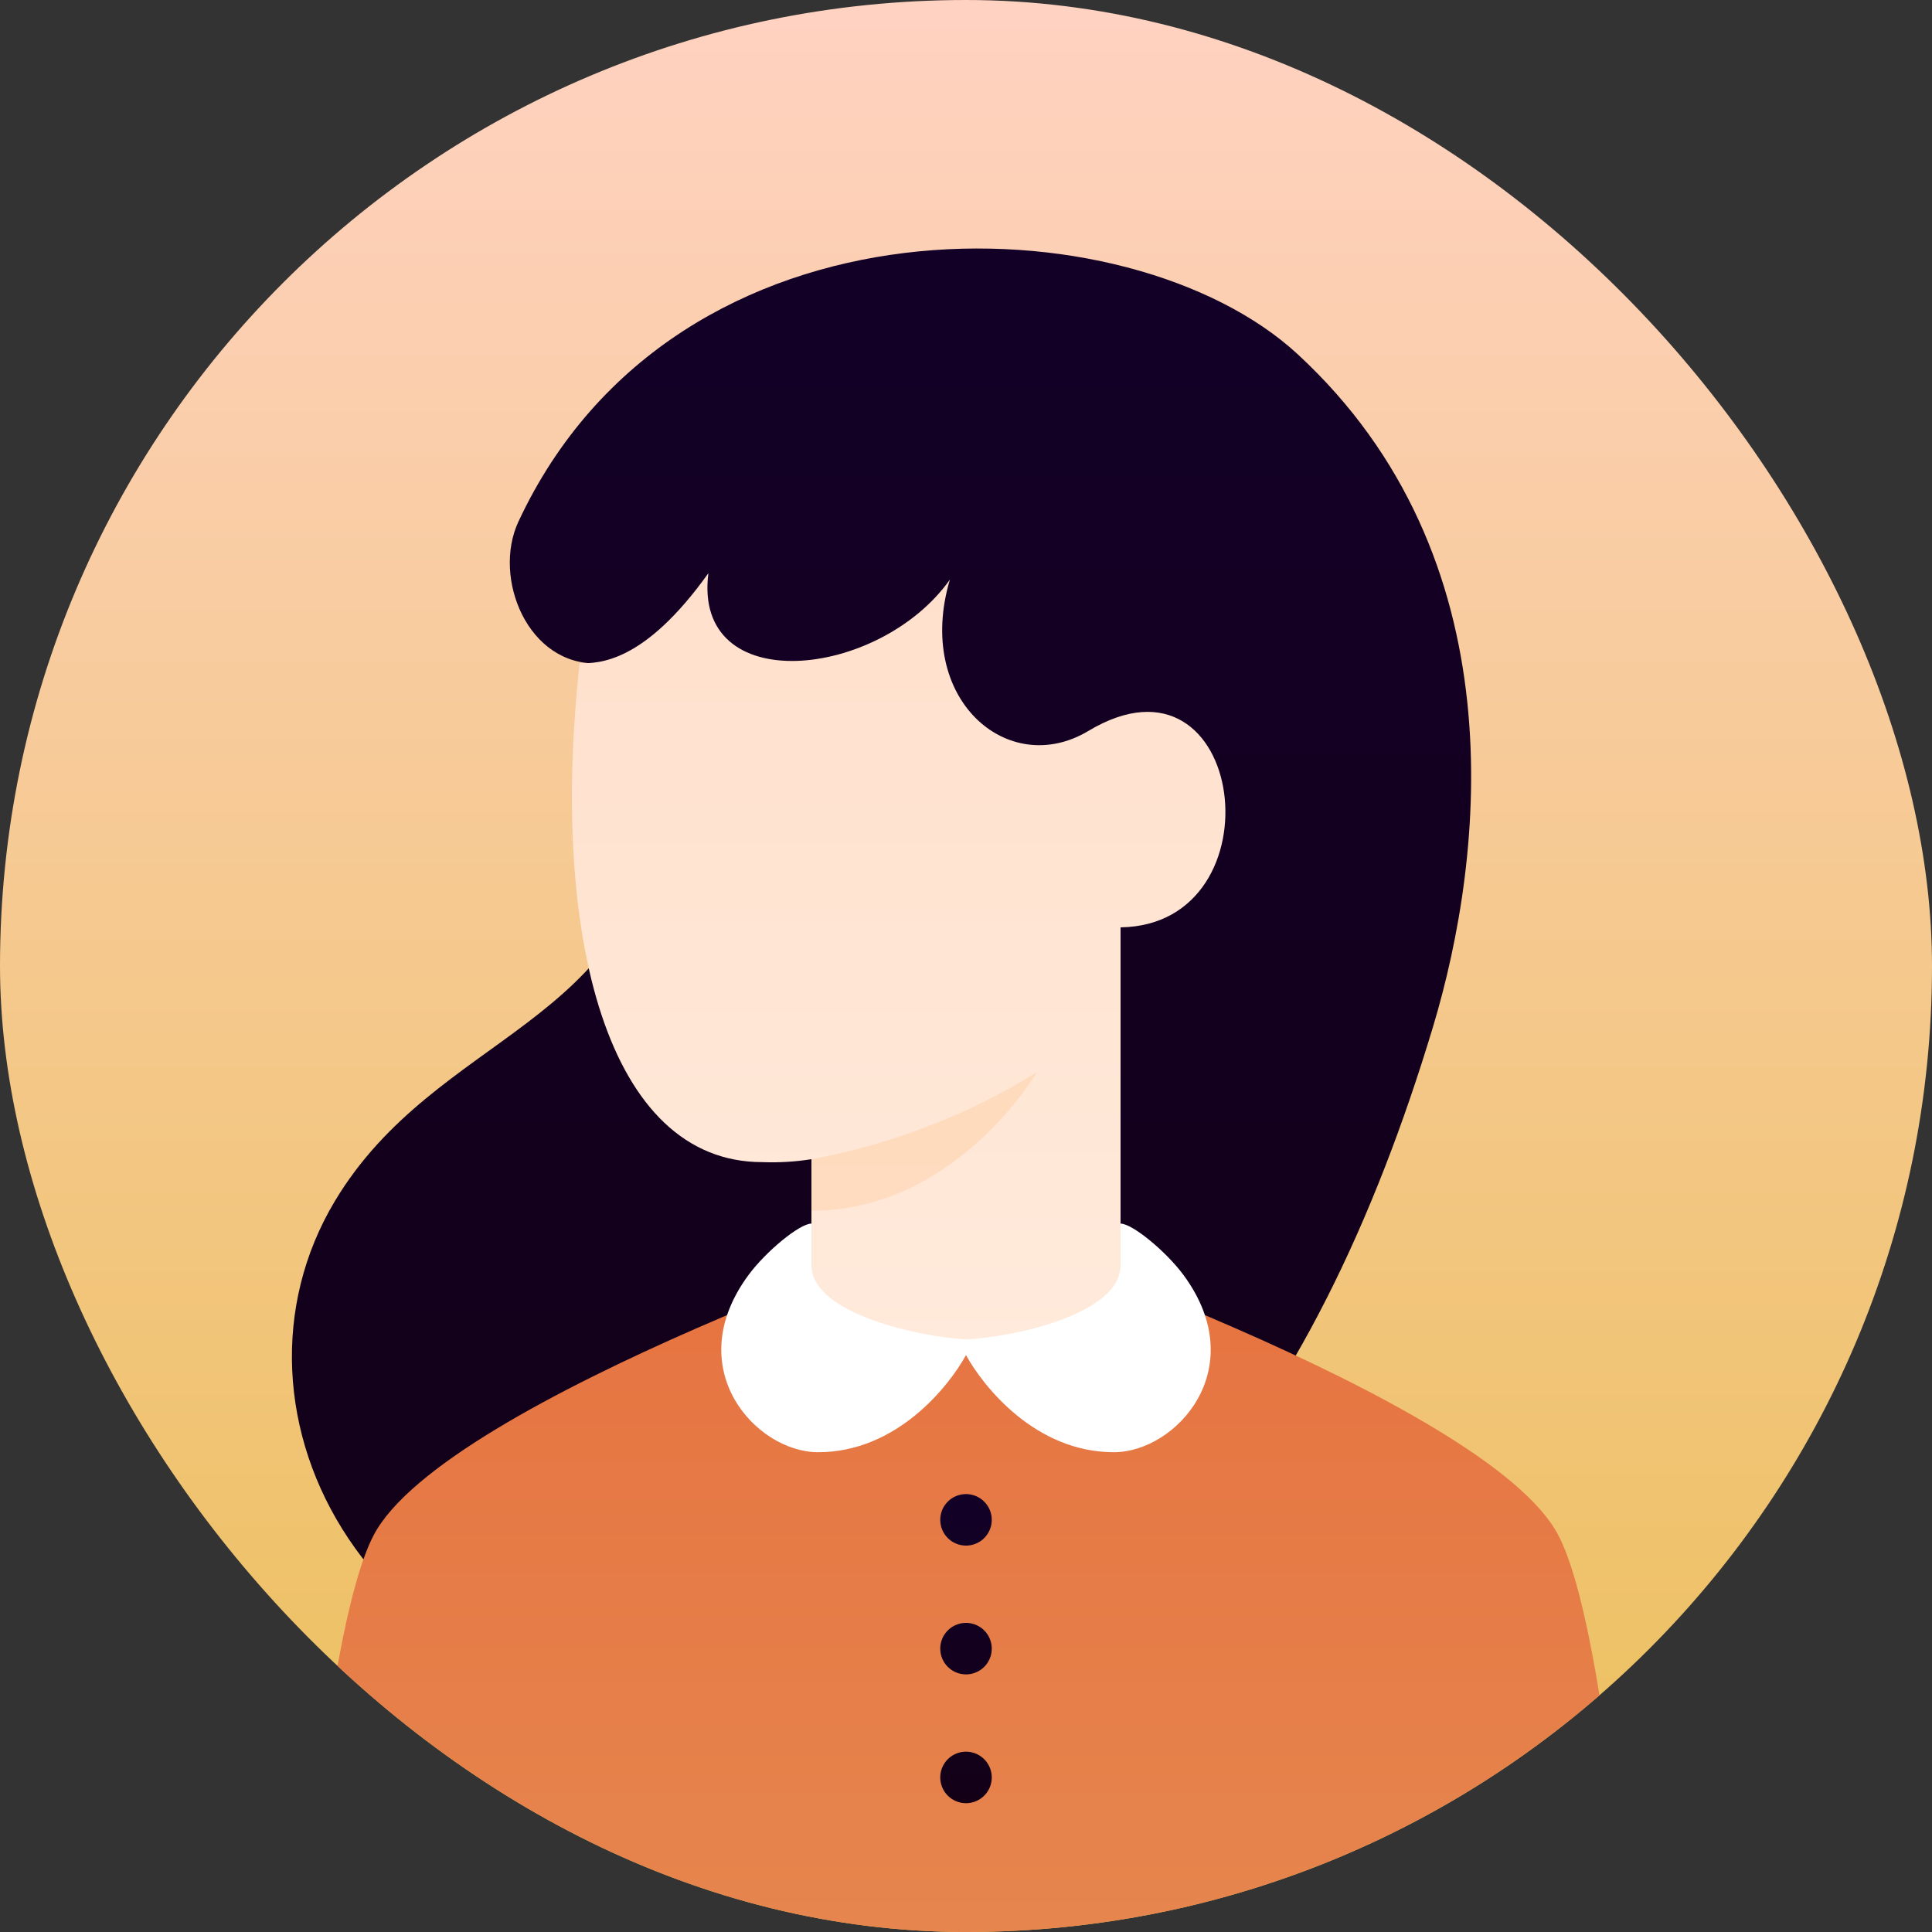 <svg width="200" height="200" viewBox="0 0 200 200" fill="none" xmlns="http://www.w3.org/2000/svg">
<rect x="0" y="0" width="200" height="200" fill="#333333" stroke="none"/>
<g clip-path="url(#clip0_931_124)">
<rect width="200" height="200" rx="100" fill="url(#paint0_linear_931_124)"/>
<path d="M148.333 106.333C153.741 88.373 157.075 57.667 134.333 36.667C116.953 20.617 70 19 53.667 54C50.94 59.843 54.667 69 62 68.667C64.882 68.533 66.667 77.667 68.333 83.333C66 106.333 45.212 106.758 34.667 124.333C21.667 146 37.667 178 76 178C114.333 178 136.308 146.27 148.333 106.333Z" fill="url(#paint1_linear_931_124)"/>
<path d="M161.333 158.95C166.222 168.366 168.667 202.667 168.667 202.667H31.334C31.334 202.667 33.778 168.366 38.667 158.95C46 144.826 100 126.667 100 126.667C100 126.667 154 144.826 161.333 158.95Z" fill="url(#paint2_linear_931_124)"/>
<path d="M116 134.667C116 134.667 107.489 139.333 99.66 139.333C91.831 139.333 84 134.667 84 134.667V120C82.316 120.266 80.609 120.368 78.905 120.303C62.913 120.301 56.883 97.007 60 68.667C62 68.667 66.667 68.667 73.333 59.333C71.667 72.333 91 70.333 98.333 60C94.667 72.333 104.333 80.667 112.667 75.667C129.007 65.862 132.681 95.751 116 96V134.667Z" fill="url(#paint3_linear_931_124)"/>
<g style="mix-blend-mode:multiply" opacity="0.782">
<path d="M84 120C92.27 118.477 100.183 115.425 107.333 111C107.333 111 99 125.333 84 125.333V120Z" fill="#FFD7B8"/>
</g>
<path d="M100.022 138.65C104.84 138.432 116 136.072 116 130.973V126.667C117.222 126.667 120.723 129.555 122.524 132C129.641 141.667 121.746 150.333 115.308 150.333C107.184 150.333 101.8 143.545 100 140.28C98.2 143.547 92.816 150.333 84.692 150.333C78.253 150.333 70.358 141.667 77.476 132C79.276 129.555 82.777 126.667 84 126.667V130.973C84 136.072 95.461 138.432 100.022 138.65Z" fill="white"/>
<path d="M97.334 184C97.334 183.473 97.49 182.957 97.783 182.519C98.076 182.08 98.492 181.738 98.98 181.536C99.467 181.335 100.003 181.282 100.52 181.385C101.038 181.488 101.513 181.742 101.886 182.114C102.259 182.487 102.513 182.963 102.616 183.48C102.718 183.997 102.666 184.533 102.464 185.021C102.262 185.508 101.92 185.924 101.482 186.217C101.043 186.51 100.528 186.667 100 186.667C99.293 186.667 98.615 186.386 98.115 185.886C97.614 185.386 97.334 184.707 97.334 184ZM97.334 170.667C97.334 170.139 97.49 169.624 97.783 169.185C98.076 168.747 98.492 168.405 98.98 168.203C99.467 168.001 100.003 167.948 100.52 168.051C101.038 168.154 101.513 168.408 101.886 168.781C102.259 169.154 102.513 169.629 102.616 170.147C102.718 170.664 102.666 171.2 102.464 171.687C102.262 172.175 101.92 172.591 101.482 172.884C101.043 173.177 100.528 173.333 100 173.333C99.293 173.333 98.615 173.052 98.115 172.552C97.614 172.052 97.334 171.374 97.334 170.667ZM97.334 157.333C97.334 156.806 97.49 156.29 97.783 155.852C98.076 155.413 98.492 155.072 98.98 154.87C99.467 154.668 100.003 154.615 100.52 154.718C101.038 154.821 101.513 155.075 101.886 155.448C102.259 155.821 102.513 156.296 102.616 156.813C102.718 157.33 102.666 157.867 102.464 158.354C102.262 158.841 101.92 159.258 101.482 159.551C101.043 159.844 100.528 160 100 160C99.293 160 98.615 159.719 98.115 159.219C97.614 158.719 97.334 158.041 97.334 157.333V157.333Z" fill="url(#paint4_linear_931_124)"/>
</g>
<defs>
<linearGradient id="paint0_linear_931_124" x1="100" y1="200" x2="100" y2="0" gradientUnits="userSpaceOnUse">
<stop stop-color="#EBBF58"/>
<stop offset="1" stop-color="#FFD2C2"/>
</linearGradient>
<linearGradient id="paint1_linear_931_124" x1="91.255" y1="25.726" x2="91.255" y2="178" gradientUnits="userSpaceOnUse">
<stop stop-color="#130027"/>
<stop offset="1" stop-color="#130017"/>
</linearGradient>
<linearGradient id="paint2_linear_931_124" x1="100" y1="202.667" x2="100" y2="126.667" gradientUnits="userSpaceOnUse">
<stop stop-color="#E6864E"/>
<stop offset="1" stop-color="#E67240"/>
</linearGradient>
<linearGradient id="paint3_linear_931_124" x1="93.031" y1="59.333" x2="93.031" y2="139.333" gradientUnits="userSpaceOnUse">
<stop stop-color="#FFE0CC"/>
<stop offset="1" stop-color="#FFEADB"/>
</linearGradient>
<linearGradient id="paint4_linear_931_124" x1="100" y1="154.667" x2="100" y2="186.667" gradientUnits="userSpaceOnUse">
<stop stop-color="#130027"/>
<stop offset="1" stop-color="#130017"/>
</linearGradient>
<clipPath id="clip0_931_124">
<rect width="200" height="200" rx="100" fill="white"/>
</clipPath>
</defs>
</svg>
